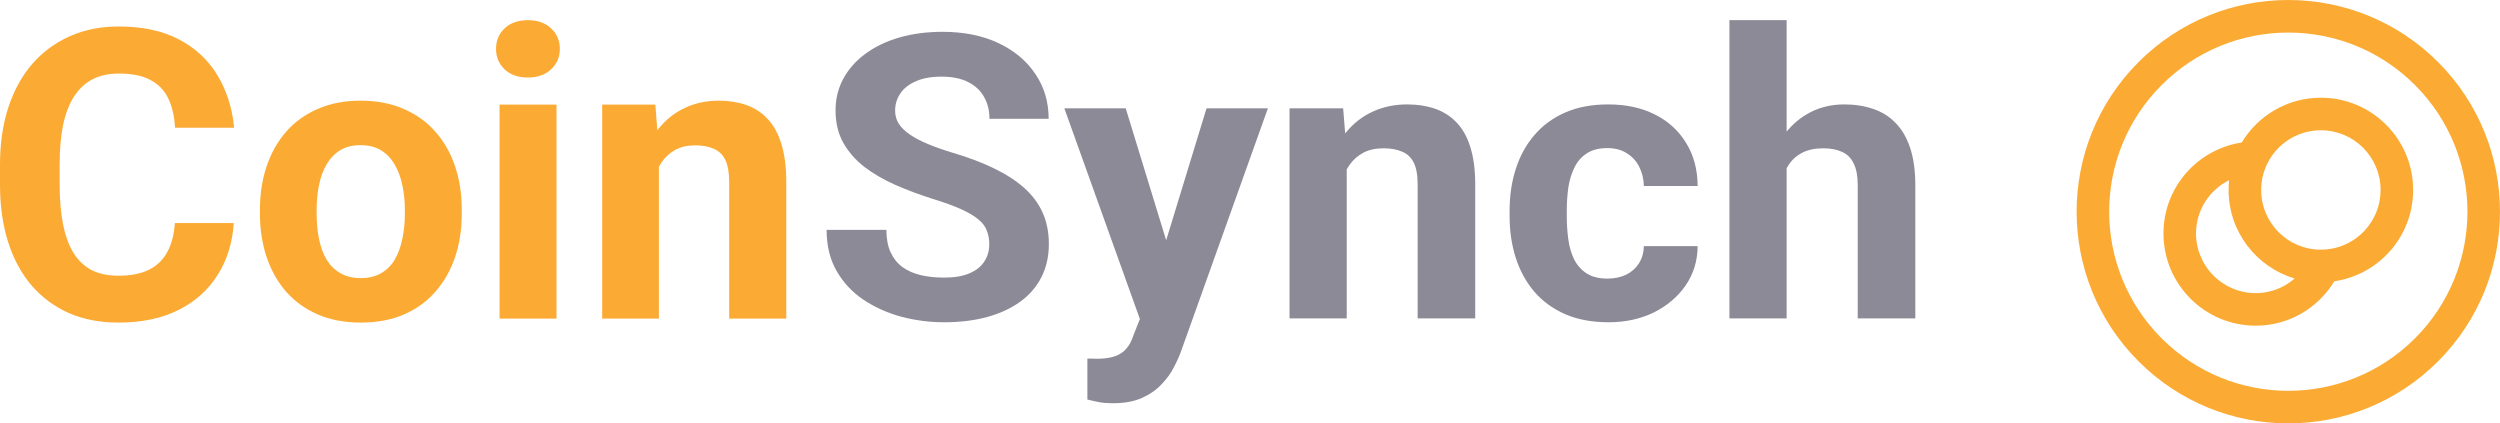<svg width="124" height="21" viewBox="0 0 124 21" fill="none" xmlns="http://www.w3.org/2000/svg">
<path d="M49.068 12.123C49.068 11.872 49.028 11.648 48.949 11.449C48.877 11.243 48.739 11.057 48.536 10.89C48.332 10.717 48.046 10.546 47.679 10.38C47.311 10.213 46.835 10.039 46.25 9.86C45.6 9.654 44.983 9.423 44.398 9.166C43.821 8.909 43.308 8.611 42.862 8.271C42.422 7.924 42.074 7.523 41.818 7.067C41.568 6.611 41.443 6.081 41.443 5.478C41.443 4.894 41.575 4.364 41.837 3.889C42.1 3.408 42.468 2.997 42.941 2.656C43.413 2.31 43.971 2.043 44.615 1.857C45.265 1.671 45.978 1.578 46.753 1.578C47.81 1.578 48.733 1.764 49.521 2.136C50.309 2.509 50.919 3.019 51.353 3.668C51.793 4.316 52.013 5.057 52.013 5.892H49.077C49.077 5.481 48.989 5.122 48.811 4.813C48.641 4.499 48.378 4.252 48.023 4.072C47.675 3.892 47.235 3.802 46.703 3.802C46.191 3.802 45.764 3.879 45.423 4.033C45.081 4.181 44.825 4.383 44.654 4.64C44.484 4.891 44.398 5.173 44.398 5.488C44.398 5.725 44.458 5.94 44.576 6.133C44.7 6.325 44.884 6.505 45.127 6.672C45.37 6.839 45.669 6.996 46.024 7.144C46.378 7.292 46.789 7.436 47.255 7.577C48.036 7.808 48.723 8.068 49.314 8.357C49.911 8.646 50.41 8.97 50.811 9.33C51.212 9.689 51.514 10.097 51.717 10.553C51.921 11.009 52.023 11.526 52.023 12.103C52.023 12.713 51.901 13.259 51.658 13.741C51.415 14.222 51.064 14.63 50.604 14.963C50.145 15.297 49.596 15.551 48.959 15.724C48.322 15.898 47.61 15.984 46.822 15.984C46.112 15.984 45.413 15.894 44.724 15.715C44.034 15.528 43.407 15.249 42.842 14.877C42.284 14.505 41.837 14.029 41.502 13.452C41.167 12.874 41 12.19 41 11.4H43.965C43.965 11.837 44.034 12.206 44.172 12.508C44.31 12.81 44.504 13.054 44.753 13.24C45.009 13.426 45.311 13.561 45.659 13.644C46.014 13.728 46.401 13.769 46.822 13.769C47.334 13.769 47.754 13.699 48.083 13.557C48.417 13.416 48.664 13.22 48.821 12.97C48.985 12.72 49.068 12.437 49.068 12.123Z" fill="#8C8A97"/>
<path d="M57.017 14.617L59.844 5.372H62.888L58.603 17.361C58.511 17.625 58.386 17.907 58.228 18.209C58.077 18.511 57.87 18.796 57.608 19.066C57.352 19.342 57.027 19.567 56.633 19.74C56.245 19.913 55.769 20 55.204 20C54.935 20 54.715 19.984 54.544 19.952C54.374 19.92 54.17 19.875 53.934 19.817V17.785C54.006 17.785 54.081 17.785 54.16 17.785C54.239 17.791 54.315 17.795 54.387 17.795C54.761 17.795 55.066 17.753 55.303 17.669C55.539 17.586 55.73 17.458 55.874 17.284C56.019 17.117 56.133 16.899 56.219 16.63L57.017 14.617ZM55.835 5.372L58.15 12.922L58.553 15.859L56.623 16.061L52.791 5.372H55.835Z" fill="#8C8A97"/>
<path d="M66.798 7.597V15.792H63.961V5.372H66.621L66.798 7.597ZM66.385 10.216H65.616C65.616 9.446 65.718 8.752 65.922 8.136C66.125 7.513 66.411 6.983 66.778 6.547C67.146 6.104 67.583 5.767 68.089 5.536C68.601 5.298 69.172 5.179 69.803 5.179C70.302 5.179 70.758 5.25 71.172 5.391C71.586 5.533 71.94 5.757 72.236 6.065C72.538 6.374 72.768 6.781 72.925 7.288C73.089 7.796 73.171 8.415 73.171 9.147V15.792H70.315V9.137C70.315 8.675 70.249 8.316 70.118 8.059C69.987 7.802 69.793 7.622 69.537 7.52C69.287 7.41 68.978 7.356 68.611 7.356C68.23 7.356 67.898 7.43 67.616 7.577C67.34 7.725 67.11 7.93 66.926 8.194C66.749 8.45 66.614 8.752 66.522 9.099C66.43 9.446 66.385 9.818 66.385 10.216Z" fill="#8C8A97"/>
<path d="M79.732 13.818C80.08 13.818 80.388 13.753 80.658 13.625C80.927 13.49 81.137 13.304 81.288 13.066C81.446 12.822 81.528 12.537 81.534 12.209H84.204C84.197 12.941 83.997 13.593 83.603 14.164C83.209 14.729 82.68 15.175 82.017 15.503C81.354 15.824 80.612 15.984 79.791 15.984C78.963 15.984 78.241 15.85 77.624 15.58C77.013 15.31 76.504 14.938 76.097 14.463C75.69 13.981 75.385 13.423 75.181 12.787C74.977 12.145 74.876 11.458 74.876 10.726V10.447C74.876 9.709 74.977 9.022 75.181 8.386C75.385 7.744 75.69 7.186 76.097 6.711C76.504 6.229 77.013 5.854 77.624 5.584C78.235 5.314 78.95 5.179 79.771 5.179C80.645 5.179 81.41 5.343 82.066 5.671C82.73 5.998 83.248 6.467 83.623 7.077C84.004 7.68 84.197 8.396 84.204 9.224H81.534C81.528 8.877 81.452 8.563 81.308 8.28C81.17 7.998 80.966 7.773 80.697 7.606C80.434 7.433 80.109 7.346 79.722 7.346C79.308 7.346 78.97 7.433 78.707 7.606C78.445 7.773 78.241 8.004 78.097 8.3C77.952 8.588 77.85 8.919 77.791 9.291C77.739 9.657 77.713 10.043 77.713 10.447V10.726C77.713 11.131 77.739 11.519 77.791 11.892C77.844 12.264 77.942 12.595 78.087 12.883C78.238 13.172 78.445 13.4 78.707 13.567C78.97 13.734 79.312 13.818 79.732 13.818Z" fill="#8C8A97"/>
<path d="M88.617 1V15.792H85.78V1H88.617ZM88.213 10.216H87.435C87.441 9.49 87.54 8.823 87.73 8.213C87.921 7.597 88.193 7.064 88.548 6.614C88.903 6.158 89.326 5.805 89.819 5.555C90.318 5.305 90.869 5.179 91.474 5.179C91.999 5.179 92.475 5.253 92.902 5.401C93.335 5.542 93.706 5.773 94.015 6.094C94.33 6.409 94.573 6.823 94.744 7.337C94.915 7.85 95 8.473 95 9.205V15.792H92.143V9.185C92.143 8.723 92.074 8.361 91.936 8.097C91.805 7.828 91.612 7.638 91.355 7.529C91.106 7.414 90.797 7.356 90.429 7.356C90.022 7.356 89.674 7.43 89.385 7.577C89.103 7.725 88.876 7.93 88.706 8.194C88.535 8.45 88.41 8.752 88.331 9.099C88.252 9.446 88.213 9.818 88.213 10.216Z" fill="#8C8A97"/>
<path d="M8.673 11.065H11.594C11.535 12.027 11.271 12.88 10.802 13.626C10.34 14.371 9.692 14.954 8.859 15.372C8.032 15.791 7.036 16 5.87 16C4.958 16 4.141 15.843 3.418 15.529C2.696 15.209 2.077 14.751 1.563 14.156C1.055 13.56 0.667 12.841 0.4 11.997C0.133 11.154 0 10.209 0 9.162V8.171C0 7.125 0.137 6.18 0.41 5.336C0.69 4.486 1.087 3.763 1.602 3.168C2.123 2.573 2.745 2.115 3.467 1.795C4.19 1.474 4.997 1.314 5.89 1.314C7.075 1.314 8.074 1.53 8.888 1.961C9.708 2.393 10.343 2.988 10.793 3.747C11.248 4.506 11.522 5.369 11.613 6.337H8.683C8.65 5.761 8.536 5.274 8.341 4.875C8.146 4.47 7.849 4.165 7.452 3.963C7.062 3.753 6.541 3.649 5.89 3.649C5.401 3.649 4.975 3.74 4.61 3.923C4.245 4.107 3.939 4.385 3.692 4.757C3.445 5.13 3.259 5.601 3.135 6.17C3.018 6.732 2.959 7.393 2.959 8.152V9.162C2.959 9.901 3.015 10.552 3.125 11.114C3.236 11.67 3.405 12.141 3.633 12.527C3.868 12.906 4.167 13.194 4.532 13.39C4.903 13.58 5.349 13.675 5.87 13.675C6.482 13.675 6.987 13.577 7.384 13.381C7.781 13.184 8.084 12.893 8.292 12.508C8.507 12.122 8.634 11.641 8.673 11.065Z" fill="#FBAB34"/>
<path d="M12.893 10.604V10.398C12.893 9.62 13.003 8.904 13.225 8.25C13.446 7.589 13.768 7.017 14.192 6.533C14.615 6.049 15.136 5.673 15.754 5.405C16.373 5.13 17.083 4.993 17.884 4.993C18.684 4.993 19.397 5.13 20.023 5.405C20.648 5.673 21.172 6.049 21.595 6.533C22.025 7.017 22.35 7.589 22.572 8.25C22.793 8.904 22.904 9.62 22.904 10.398V10.604C22.904 11.376 22.793 12.092 22.572 12.753C22.35 13.407 22.025 13.979 21.595 14.47C21.172 14.954 20.651 15.33 20.032 15.598C19.414 15.866 18.704 16 17.903 16C17.102 16 16.389 15.866 15.764 15.598C15.146 15.33 14.621 14.954 14.192 14.47C13.768 13.979 13.446 13.407 13.225 12.753C13.003 12.092 12.893 11.376 12.893 10.604ZM15.706 10.398V10.604C15.706 11.049 15.745 11.464 15.823 11.85C15.901 12.236 16.024 12.576 16.194 12.87C16.37 13.158 16.598 13.384 16.878 13.547C17.157 13.711 17.499 13.793 17.903 13.793C18.294 13.793 18.629 13.711 18.909 13.547C19.189 13.384 19.414 13.158 19.583 12.87C19.752 12.576 19.876 12.236 19.954 11.85C20.039 11.464 20.081 11.049 20.081 10.604V10.398C20.081 9.967 20.039 9.561 19.954 9.182C19.876 8.796 19.749 8.456 19.573 8.162C19.404 7.861 19.179 7.625 18.899 7.455C18.619 7.285 18.281 7.2 17.884 7.2C17.486 7.2 17.148 7.285 16.868 7.455C16.594 7.625 16.37 7.861 16.194 8.162C16.024 8.456 15.901 8.796 15.823 9.182C15.745 9.561 15.706 9.967 15.706 10.398Z" fill="#FBAB34"/>
<path d="M27.602 5.189V15.804H24.779V5.189H27.602ZM24.603 2.422C24.603 2.01 24.747 1.67 25.033 1.402C25.32 1.134 25.704 1 26.186 1C26.661 1 27.042 1.134 27.328 1.402C27.621 1.67 27.768 2.01 27.768 2.422C27.768 2.835 27.621 3.175 27.328 3.443C27.042 3.711 26.661 3.845 26.186 3.845C25.704 3.845 25.32 3.711 25.033 3.443C24.747 3.175 24.603 2.835 24.603 2.422Z" fill="#FBAB34"/>
<path d="M32.681 7.455V15.804H29.868V5.189H32.505L32.681 7.455ZM32.27 10.124H31.509C31.509 9.339 31.61 8.632 31.811 8.005C32.013 7.37 32.297 6.831 32.661 6.386C33.026 5.935 33.459 5.591 33.96 5.356C34.468 5.114 35.035 4.993 35.66 4.993C36.154 4.993 36.607 5.065 37.017 5.209C37.428 5.353 37.779 5.581 38.072 5.895C38.372 6.209 38.599 6.625 38.756 7.141C38.919 7.658 39 8.289 39 9.035V15.804H36.167V9.025C36.167 8.554 36.102 8.188 35.972 7.926C35.842 7.664 35.65 7.481 35.396 7.377C35.148 7.266 34.843 7.21 34.478 7.21C34.1 7.21 33.771 7.285 33.491 7.436C33.218 7.586 32.99 7.795 32.808 8.063C32.632 8.325 32.498 8.632 32.407 8.986C32.316 9.339 32.27 9.718 32.27 10.124Z" fill="#FBAB34"/>
<path fill-rule="evenodd" clip-rule="evenodd" d="M119.782 4.218C116.313 0.748 110.687 0.748 107.218 4.218C103.748 7.687 103.748 13.313 107.218 16.782C110.687 20.252 116.313 20.252 119.782 16.782C123.252 13.313 123.252 7.688 119.783 4.218L119.782 4.218ZM120.925 3.075C125.025 7.176 125.025 13.824 120.925 17.925C116.824 22.025 110.176 22.025 106.075 17.925C101.975 13.824 101.975 7.176 106.075 3.075C110.176 -1.025 116.824 -1.025 120.925 3.075ZM112.413 8.209C112.247 8.58 112.154 8.991 112.154 9.423C112.154 11.059 113.48 12.385 115.115 12.385C115.133 12.385 115.15 12.384 115.167 12.384C115.22 12.377 115.274 12.374 115.328 12.377C116.865 12.268 118.077 10.987 118.077 9.423C118.077 7.787 116.752 6.462 115.115 6.462C113.944 6.462 112.932 7.141 112.451 8.128C112.44 8.156 112.427 8.183 112.413 8.209ZM110.564 8.939C109.59 9.422 108.923 10.421 108.923 11.577C108.923 13.213 110.249 14.539 111.885 14.539C112.623 14.539 113.297 14.265 113.815 13.813C111.921 13.252 110.538 11.499 110.538 9.423C110.538 9.26 110.547 9.098 110.564 8.939ZM115.784 13.951C114.984 15.265 113.545 16.154 111.885 16.154C109.357 16.154 107.308 14.105 107.308 11.577C107.308 9.283 108.997 7.402 111.19 7.068C111.991 5.737 113.449 4.846 115.115 4.846C117.644 4.846 119.692 6.895 119.692 9.423C119.692 11.724 117.996 13.628 115.784 13.951Z" fill="#FBAB34"/>
</svg>
